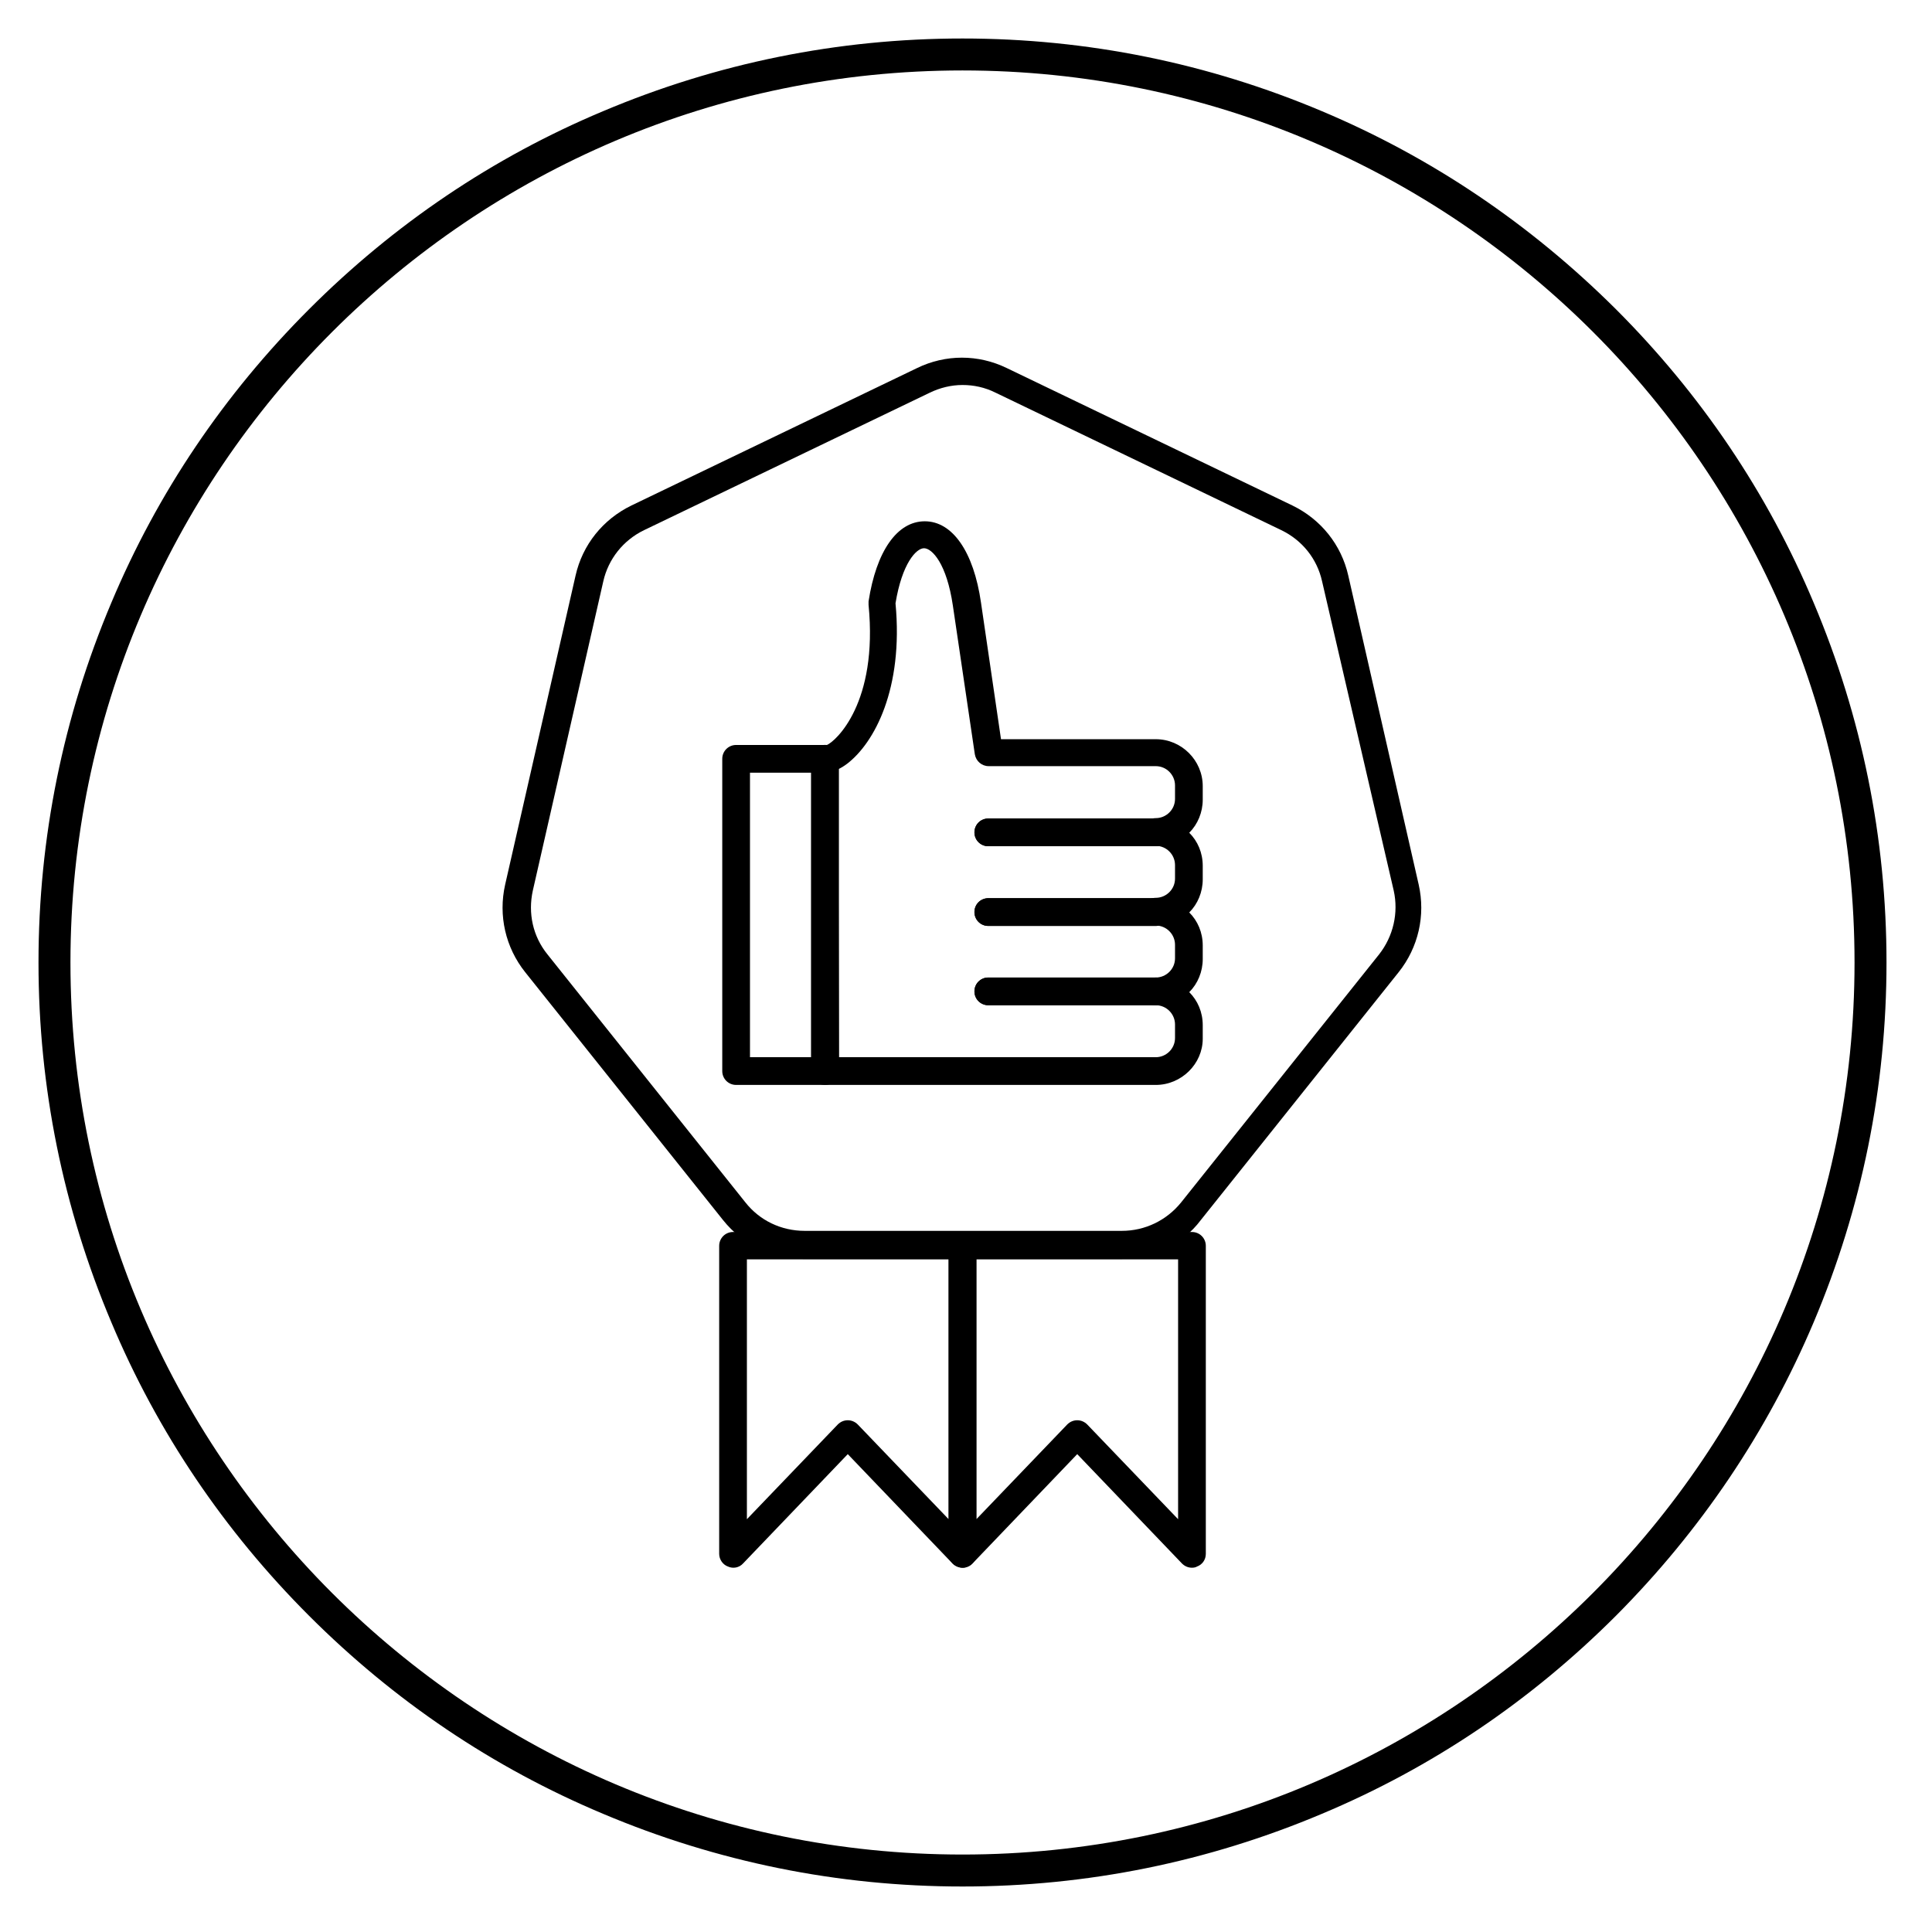 <svg width="138" height="138" viewBox="0 0 138 138" fill="none" xmlns="http://www.w3.org/2000/svg">
<path d="M80.08 89.925H57.42C55.165 89.925 53.047 88.907 51.645 87.147L37.51 69.438C36.107 67.677 35.585 65.395 36.08 63.195L41.112 41.112C41.607 38.913 43.065 37.097 45.1 36.108L65.505 26.29C67.54 25.3 69.877 25.3 71.912 26.29L92.317 36.108C94.352 37.097 95.81 38.913 96.305 41.112L101.337 63.195C101.832 65.395 101.31 67.677 99.907 69.438L85.772 87.147C84.452 88.907 82.335 89.925 80.08 89.925ZM68.75 27.5C67.952 27.5 67.155 27.692 66.412 28.05L46.007 37.867C44.522 38.583 43.45 39.93 43.092 41.525L38.06 63.608C37.702 65.23 38.06 66.88 39.105 68.172L53.24 85.882C54.257 87.175 55.797 87.918 57.475 87.918H80.135C81.785 87.918 83.325 87.175 84.37 85.882L98.505 68.172C99.522 66.88 99.907 65.203 99.55 63.608L94.435 41.525C94.077 39.903 93.005 38.583 91.52 37.867L71.115 28.05C70.345 27.665 69.547 27.5 68.75 27.5Z" fill="black"/>
<path d="M58.932 77.495H52.58C52.03 77.495 51.59 77.055 51.59 76.505V54.203C51.59 53.653 52.03 53.212 52.58 53.212H58.932C59.483 53.212 59.922 53.653 59.922 54.203V76.505C59.922 77.055 59.483 77.495 58.932 77.495ZM53.57 75.515H57.943V55.193H53.57V75.515Z" fill="black"/>
<path d="M82.555 60.445H70.593C70.043 60.445 69.603 60.005 69.603 59.455C69.603 58.905 70.043 58.465 70.593 58.465H82.555C83.105 58.465 83.545 58.905 83.545 59.455C83.545 60.005 83.105 60.445 82.555 60.445Z" fill="black"/>
<path d="M82.555 60.445H70.593C70.043 60.445 69.603 60.005 69.603 59.455C69.603 58.905 70.043 58.465 70.593 58.465H82.555C83.105 58.465 83.545 58.905 83.545 59.455C83.545 60.005 83.105 60.445 82.555 60.445Z" fill="black"/>
<path d="M82.555 66.138H70.593C70.043 66.138 69.603 65.698 69.603 65.147C69.603 64.597 70.043 64.157 70.593 64.157H82.555C83.105 64.157 83.545 64.597 83.545 65.147C83.545 65.698 83.105 66.138 82.555 66.138Z" fill="black"/>
<path d="M82.555 66.138H70.593C70.043 66.138 69.603 65.698 69.603 65.147C69.603 64.597 70.043 64.157 70.593 64.157H82.555C83.105 64.157 83.545 64.597 83.545 65.147C83.545 65.698 83.105 66.138 82.555 66.138Z" fill="black"/>
<path d="M82.555 71.802H70.593C70.043 71.802 69.603 71.362 69.603 70.812C69.603 70.263 70.043 69.823 70.593 69.823H82.555C83.105 69.823 83.545 70.263 83.545 70.812C83.545 71.362 83.105 71.802 82.555 71.802Z" fill="black"/>
<path d="M82.555 77.495H58.932C58.382 77.495 57.942 77.055 57.942 76.505V54.203C57.942 53.873 58.107 53.57 58.382 53.377C58.575 53.24 58.822 53.185 59.07 53.212C59.702 52.938 62.727 50.215 62.04 43.203C62.04 43.12 62.04 43.038 62.04 42.955C62.59 39.38 64.075 37.235 66.055 37.235C68.035 37.235 69.547 39.407 70.07 43.038L71.5 52.8H82.555C84.397 52.8 85.91 54.312 85.91 56.155V57.117C85.91 58.025 85.552 58.877 84.947 59.483C85.552 60.087 85.91 60.913 85.91 61.847V62.81C85.91 63.718 85.552 64.57 84.947 65.175C85.552 65.78 85.91 66.605 85.91 67.54V68.502C85.91 69.41 85.552 70.263 84.947 70.868C85.552 71.472 85.91 72.297 85.91 73.233V74.195C85.91 75.983 84.397 77.495 82.555 77.495ZM59.922 75.515H82.555C83.297 75.515 83.93 74.91 83.93 74.14V73.177C83.93 72.435 83.325 71.802 82.555 71.802C82.005 71.802 81.565 71.362 81.565 70.812C81.565 70.263 82.005 69.823 82.555 69.823C83.297 69.823 83.93 69.218 83.93 68.448V67.485C83.93 66.743 83.325 66.11 82.555 66.11C82.005 66.11 81.565 65.67 81.565 65.12C81.565 64.57 82.005 64.13 82.555 64.13C83.297 64.13 83.93 63.525 83.93 62.755V61.792C83.93 61.05 83.325 60.417 82.555 60.417C82.005 60.417 81.565 59.977 81.565 59.428C81.565 58.877 82.005 58.438 82.555 58.438C83.297 58.438 83.93 57.833 83.93 57.062V56.1C83.93 55.358 83.325 54.725 82.555 54.725H70.62C70.125 54.725 69.712 54.367 69.63 53.873L68.062 43.258C67.622 40.26 66.577 39.16 66 39.16C65.45 39.16 64.432 40.233 63.965 43.093C64.542 49.197 62.452 53.075 60.5 54.56C60.28 54.725 60.06 54.862 59.867 54.945L59.922 75.515Z" fill="black"/>
<path d="M82.555 71.802H70.593C70.043 71.802 69.603 71.362 69.603 70.812C69.603 70.263 70.043 69.823 70.593 69.823H82.555C83.105 69.823 83.545 70.263 83.545 70.812C83.545 71.362 83.105 71.802 82.555 71.802Z" fill="black"/>
<path d="M68.75 111.98C68.475 111.98 68.227 111.87 68.035 111.677L60.555 103.867L53.075 111.677C52.8 111.98 52.36 112.062 52.002 111.897C51.617 111.76 51.37 111.375 51.37 110.99V88.99C51.37 88.44 51.81 88 52.36 88H68.75C69.3 88 69.74 88.44 69.74 88.99V110.99C69.74 111.402 69.492 111.76 69.107 111.897C68.997 111.952 68.887 111.98 68.75 111.98ZM60.555 101.447C60.83 101.447 61.077 101.557 61.27 101.75L67.76 108.515V89.953H53.35V108.515L59.84 101.75C60.032 101.557 60.28 101.447 60.555 101.447Z" fill="black"/>
<path d="M85.14 111.98C84.865 111.98 84.617 111.87 84.425 111.677L76.945 103.867L69.465 111.677C69.19 111.98 68.75 112.062 68.392 111.897C68.007 111.76 67.76 111.375 67.76 110.99V88.99C67.76 88.44 68.2 88 68.75 88H85.14C85.69 88 86.13 88.44 86.13 88.99V110.99C86.13 111.402 85.882 111.76 85.497 111.897C85.415 111.952 85.277 111.98 85.14 111.98ZM76.945 101.447C77.22 101.447 77.467 101.557 77.66 101.75L84.15 108.515V89.953H69.74V108.515L76.23 101.75C76.422 101.557 76.67 101.447 76.945 101.447Z" fill="black"/>
<path d="M68.75 134.75C59.84 134.75 51.205 132.99 43.065 129.553C35.2 126.253 28.16 121.495 22.082 115.418C16.005 109.34 11.248 102.3 7.947 94.435C4.51 86.295 2.75 77.66 2.75 68.75C2.75 59.84 4.51 51.205 7.947 43.065C11.248 35.2 16.005 28.16 22.082 22.082C28.16 16.005 35.2 11.248 43.065 7.947C51.205 4.51 59.84 2.75 68.75 2.75C77.66 2.75 86.295 4.51 94.435 7.947C102.272 11.248 109.313 16.005 115.418 22.082C121.495 28.16 126.253 35.2 129.553 43.065C132.99 51.205 134.75 59.84 134.75 68.75C134.75 77.66 132.99 86.295 129.553 94.435C126.225 102.3 121.468 109.34 115.418 115.418C109.34 121.495 102.3 126.253 94.435 129.553C86.295 132.99 77.66 134.75 68.75 134.75ZM68.75 5.032C33.605 5.032 5.032 33.633 5.032 68.75C5.032 103.895 33.633 132.467 68.75 132.467C103.895 132.467 132.467 103.868 132.467 68.75C132.467 33.605 103.895 5.032 68.75 5.032Z" fill="black"/>
</svg>

